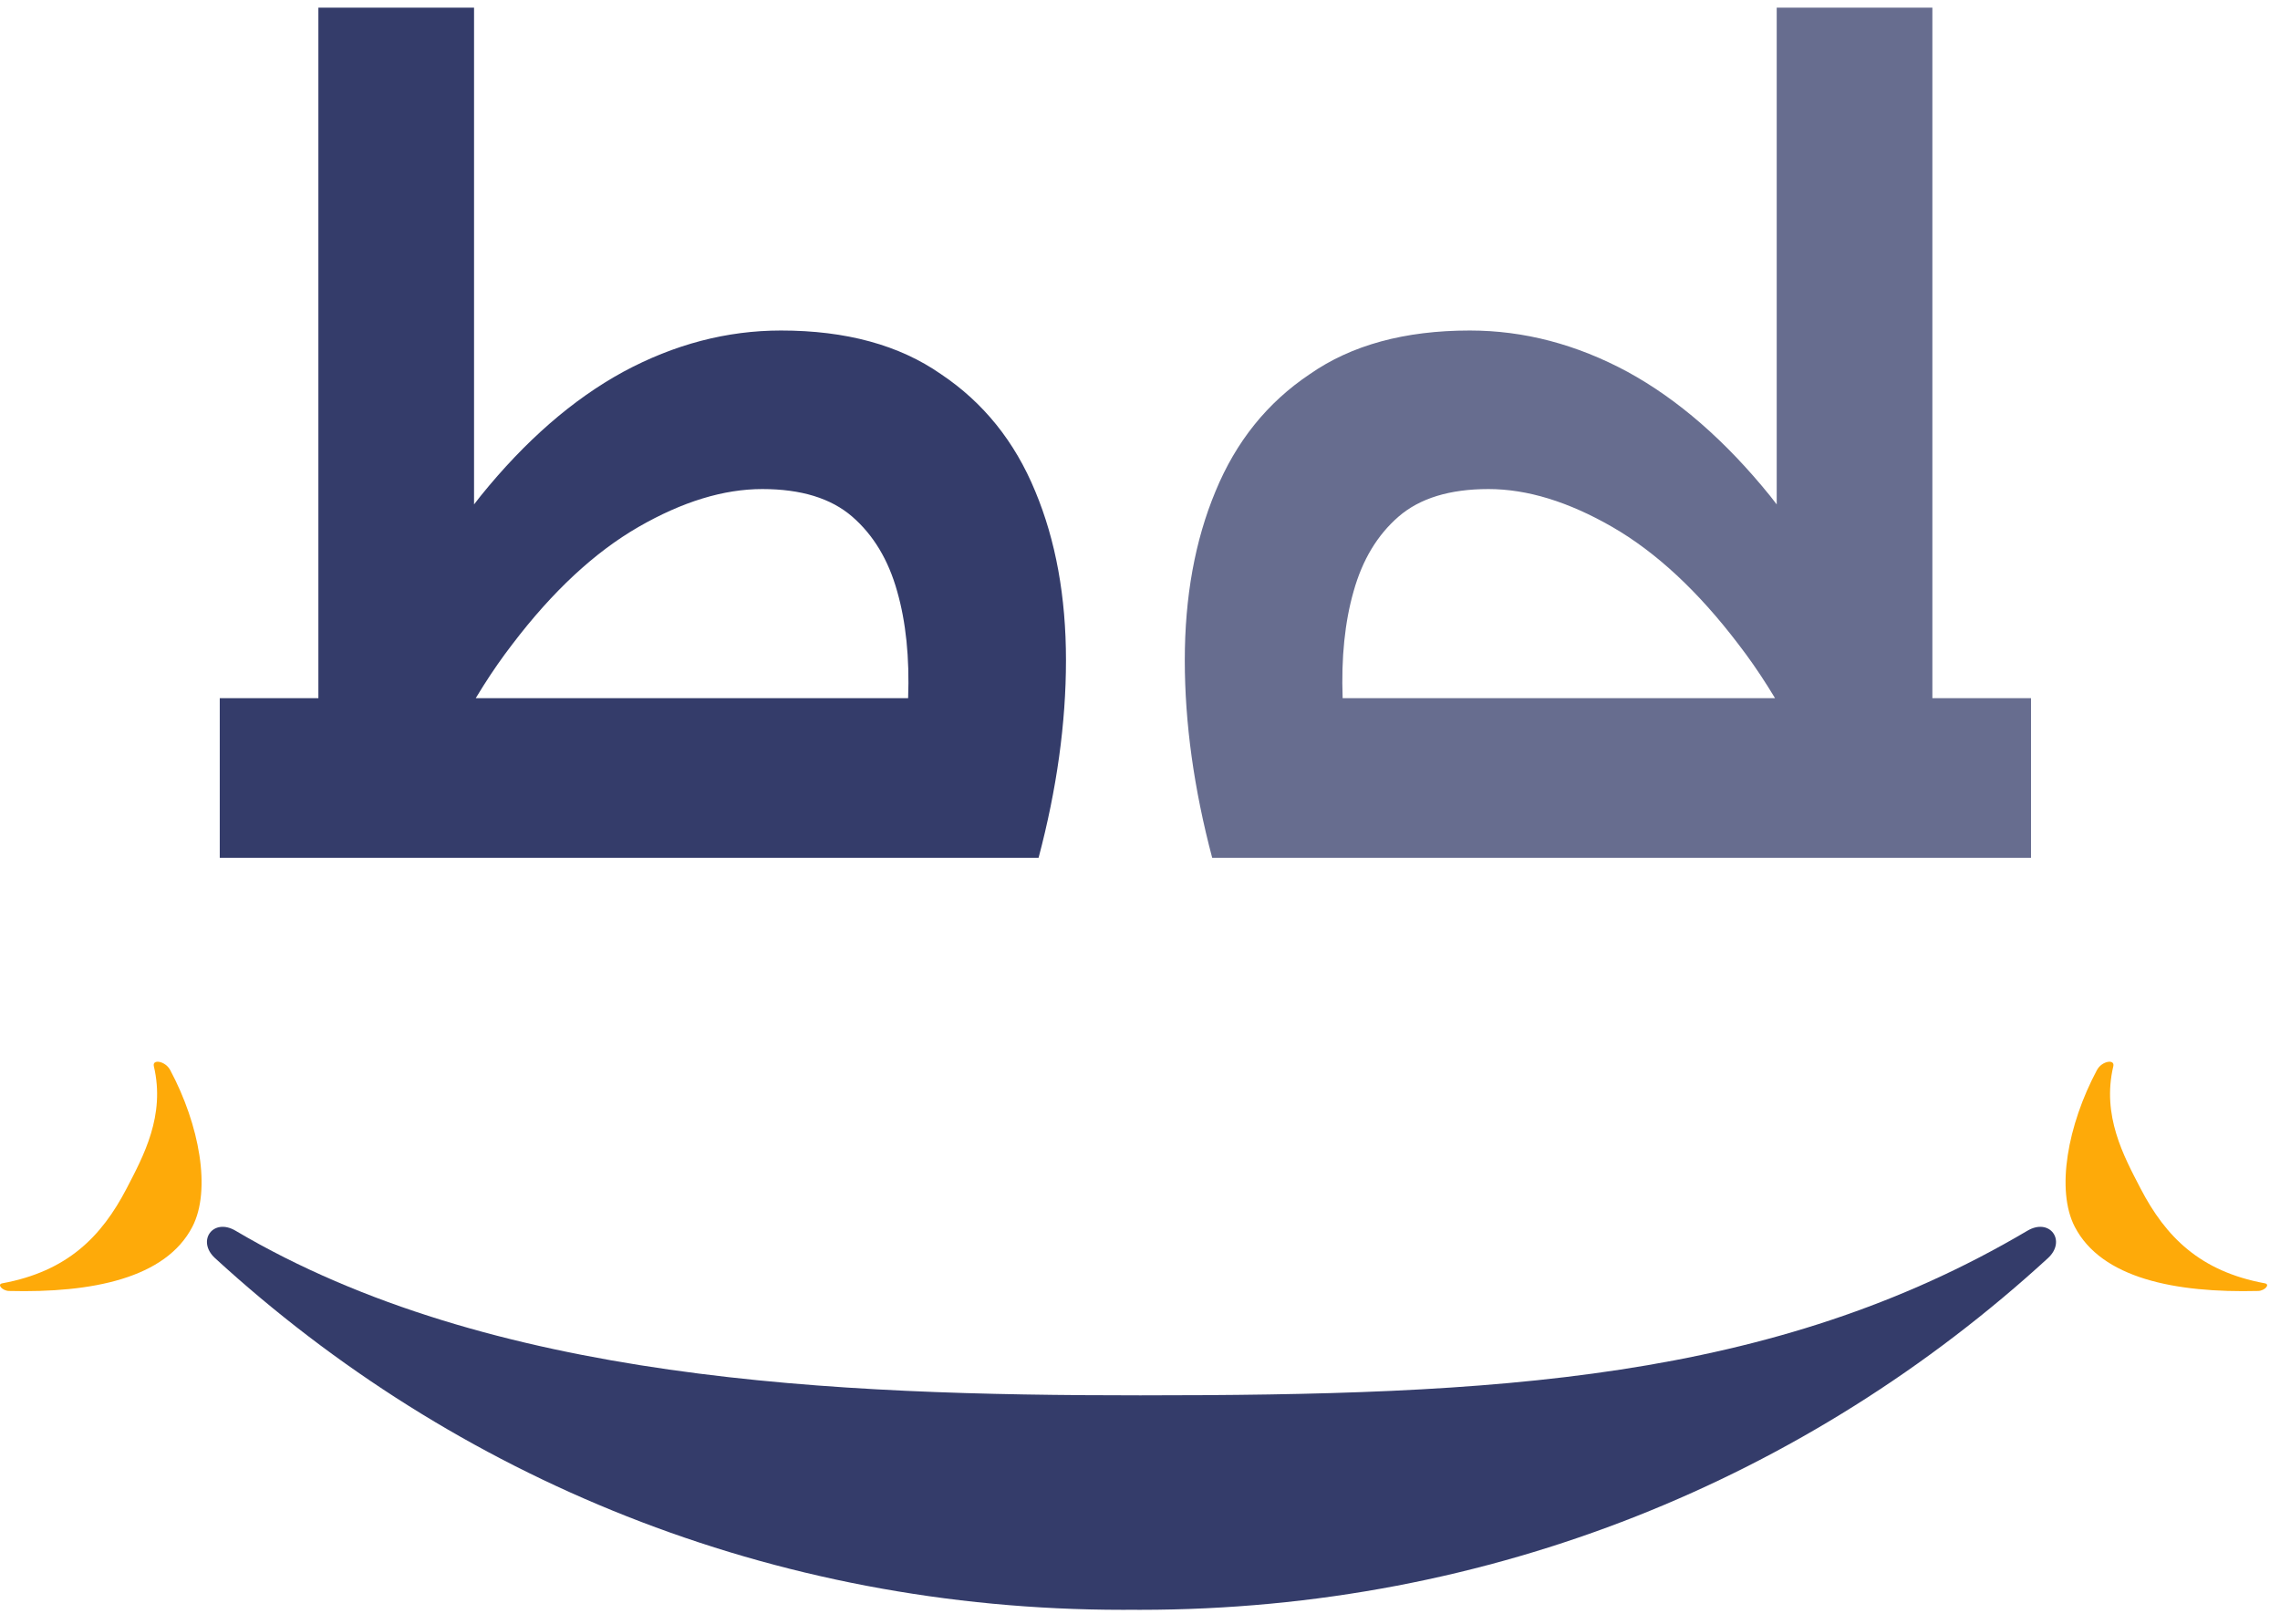 <svg width="73" height="52" viewBox="0 0 73 52" fill="none" xmlns="http://www.w3.org/2000/svg">
    <g clip-path="url(#clip0_523_105)">
        <path d="M7.036 27.472V22.358H29.076C29.123 21.058 29.006 19.917 28.725 18.936C28.444 17.93 27.965 17.133 27.286 16.544C26.608 15.956 25.648 15.661 24.408 15.661C23.168 15.661 21.846 16.066 20.442 16.875C19.038 17.685 17.693 18.936 16.406 20.628C15.12 22.296 13.996 24.442 13.037 27.067L11.633 22.541C12.733 19.868 13.985 17.648 15.389 15.882C16.816 14.116 18.337 12.791 19.951 11.909C21.589 11.025 23.273 10.584 25.005 10.584C27.087 10.584 28.795 11.05 30.129 11.982C31.486 12.89 32.492 14.141 33.147 15.735C33.802 17.305 34.13 19.108 34.13 21.143C34.13 23.155 33.837 25.264 33.252 27.472H7.036ZM10.194 27.472V0.245H15.178V27.472H10.194Z" fill="#343C6A"/>
        <path d="M65.028 27.472V22.358H42.988C42.941 21.058 43.058 19.917 43.339 18.936C43.62 17.93 44.099 17.133 44.778 16.544C45.456 15.956 46.416 15.661 47.656 15.661C48.896 15.661 50.218 16.066 51.622 16.875C53.026 17.685 54.371 18.936 55.658 20.628C56.945 22.296 58.068 24.442 59.027 27.067L60.431 22.541C59.331 19.868 58.079 17.648 56.676 15.882C55.248 14.116 53.727 12.791 52.113 11.909C50.475 11.025 48.791 10.584 47.059 10.584C44.977 10.584 43.269 11.05 41.935 11.982C40.578 12.89 39.572 14.141 38.917 15.735C38.262 17.305 37.934 19.108 37.934 21.143C37.934 23.155 38.227 25.264 38.812 27.472H65.028ZM61.87 27.472V0.245H56.886V27.472H61.87Z" fill="#343C6A" fill-opacity="0.75"/>
        <path d="M36.506 44.683C47.806 44.683 56.737 44.242 64.909 39.414C65.632 38.983 66.172 39.737 65.569 40.29C57.901 47.322 47.765 51.551 36.506 51.551C36.414 51.551 36.321 51.55 36.228 51.55C36.135 51.55 36.042 51.551 35.949 51.551C24.69 51.551 14.554 47.322 6.886 40.29C6.283 39.737 6.823 38.983 7.546 39.414C15.718 44.242 26.748 44.683 36.506 44.683Z" fill="#343C6A"/>
        <path fill-rule="evenodd" clip-rule="evenodd" d="M5.449 34.266C6.387 36.022 6.769 38.112 6.158 39.287C5.303 40.933 2.951 41.408 0.284 41.34C0.075 41.334 -0.108 41.128 0.075 41.095C2.152 40.712 3.249 39.606 4.053 38.06C4.594 37.018 5.299 35.725 4.926 34.144C4.869 33.906 5.292 33.974 5.449 34.266Z" fill="#FEAA09"/>
        <path fill-rule="evenodd" clip-rule="evenodd" d="M67.139 34.266C66.201 36.022 65.82 38.112 66.43 39.287C67.285 40.933 69.638 41.408 72.304 41.34C72.513 41.334 72.696 41.128 72.513 41.095C70.436 40.712 69.339 39.606 68.536 38.06C67.994 37.018 67.29 35.725 67.663 34.144C67.719 33.906 67.296 33.974 67.139 34.266Z" fill="#FEAA09"/>
    </g>
    <defs>
        <clipPath id="clip0_523_105">
            <rect width="73" height="52" fill="white"/>
        </clipPath>
    </defs>
</svg>

